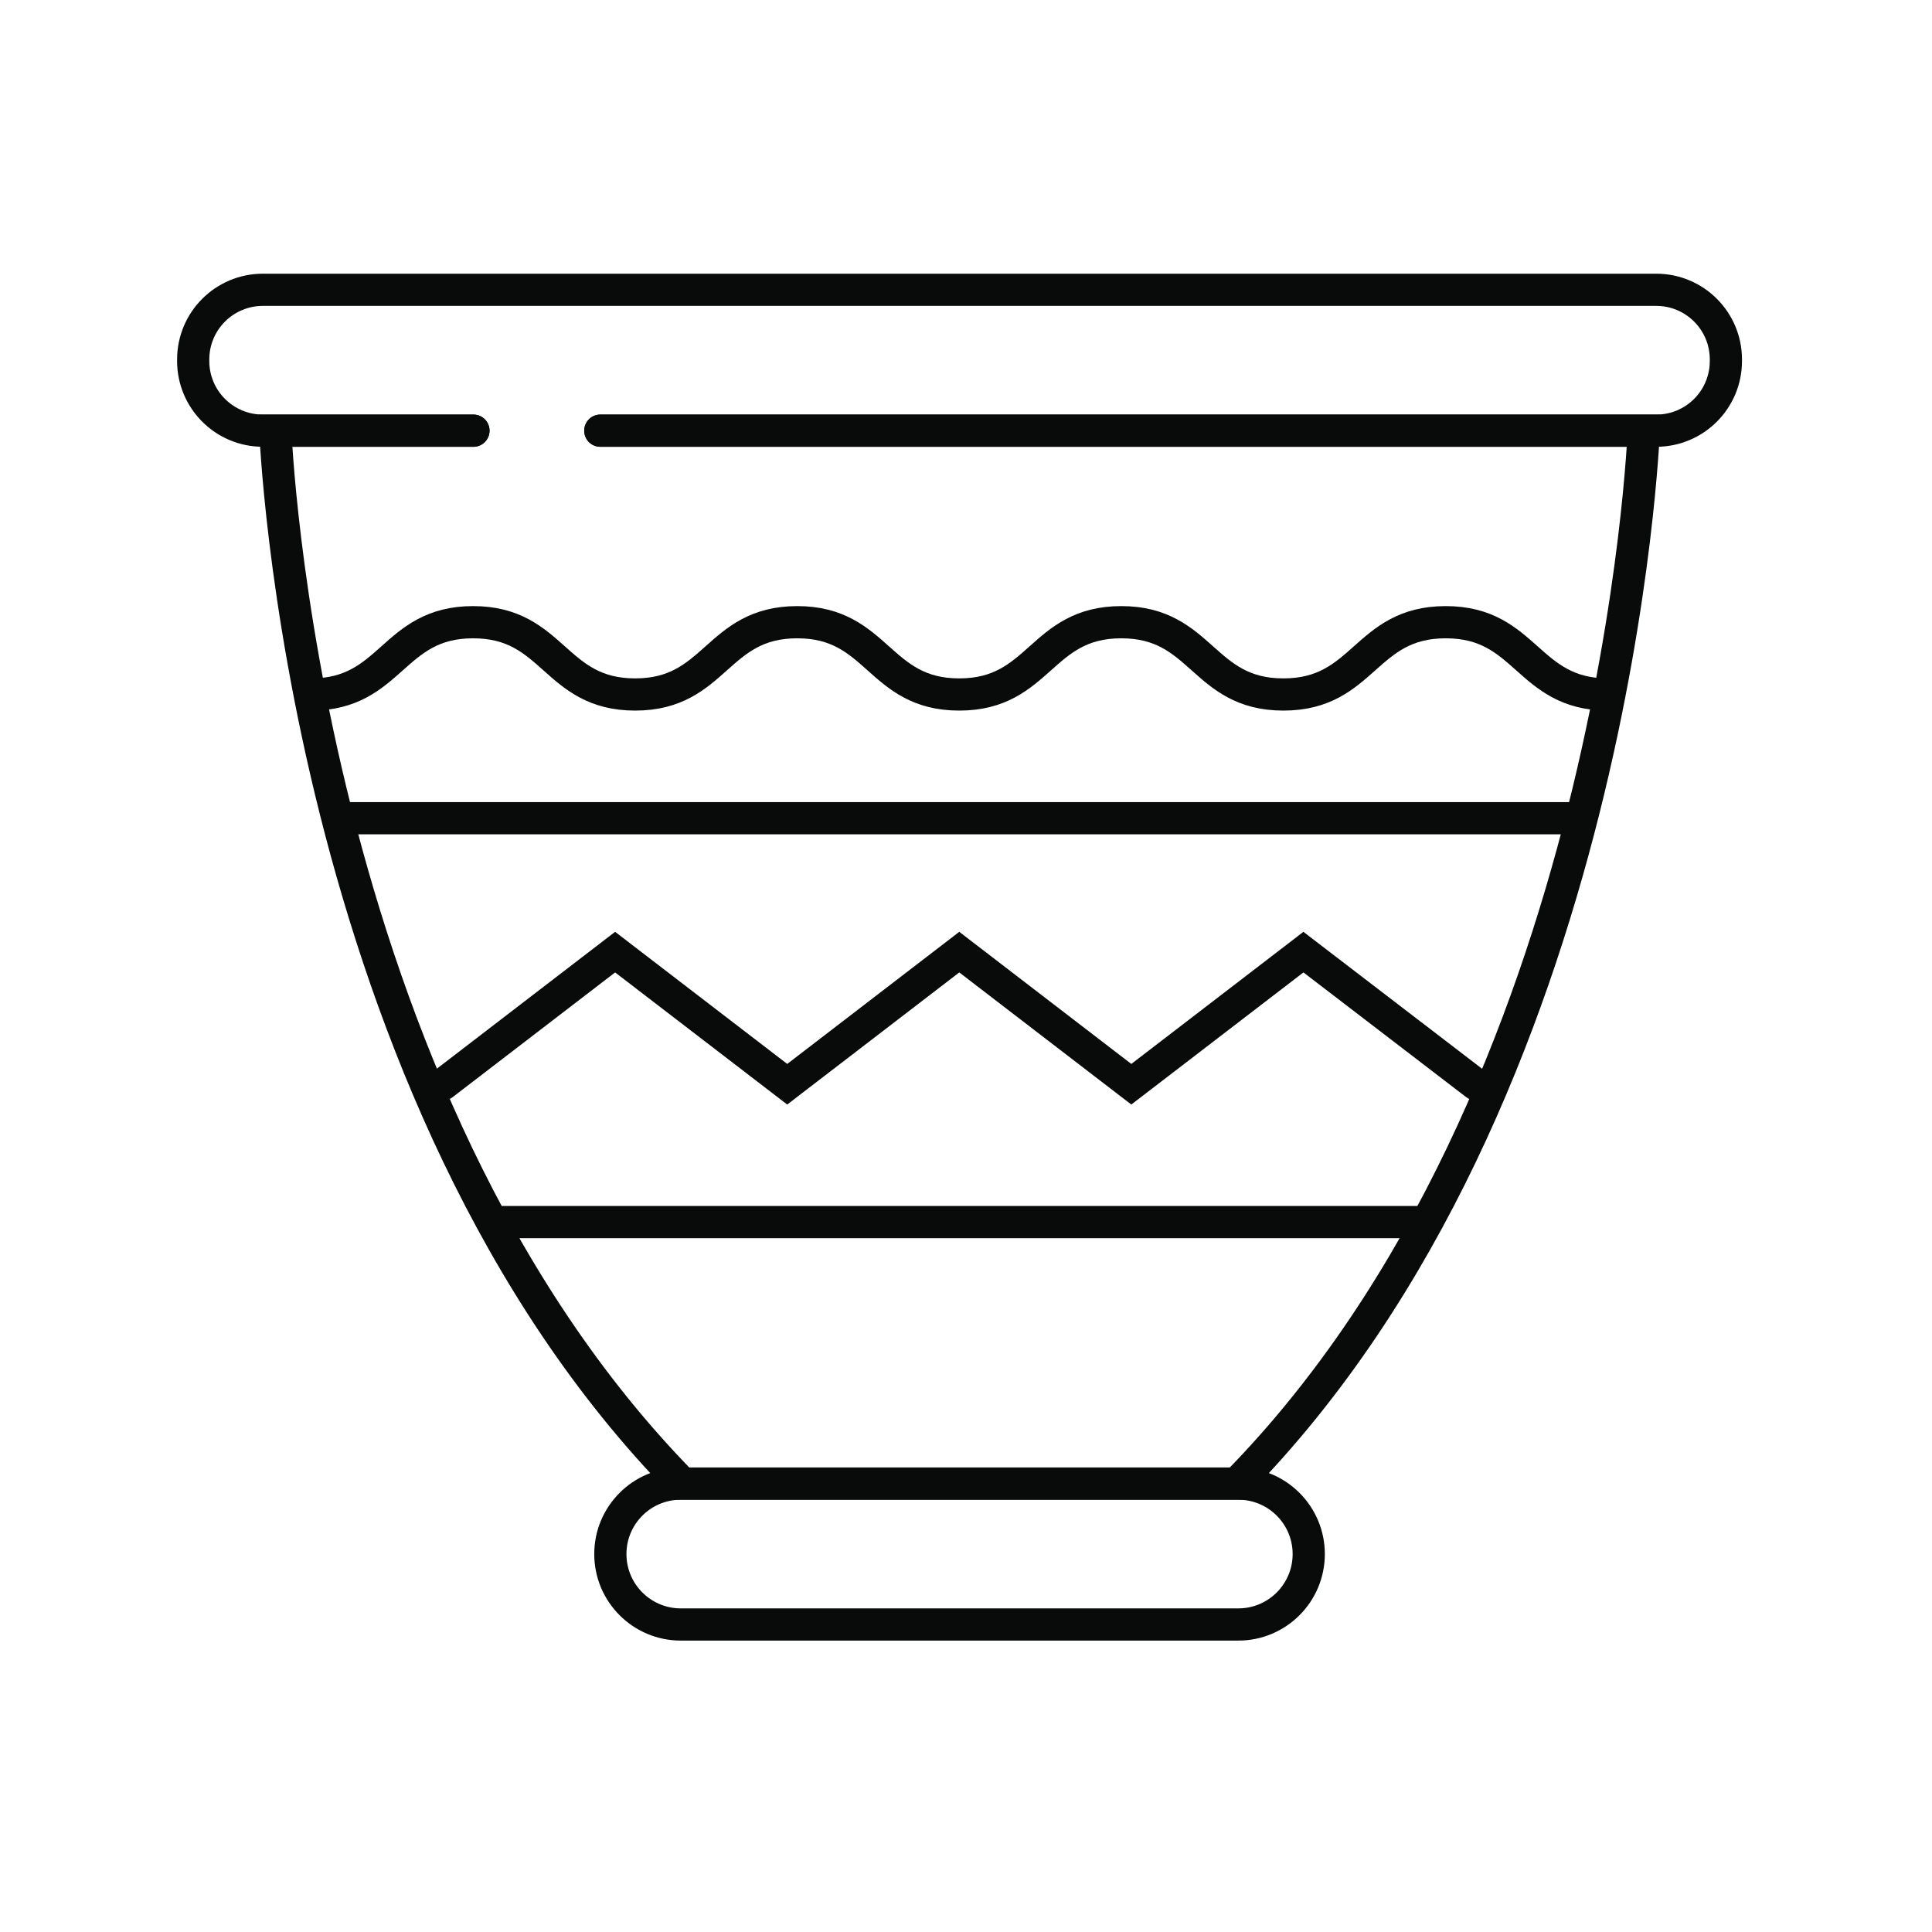 <?xml version="1.0" encoding="UTF-8"?>
<svg width="60px" height="60px" viewBox="0 0 60 60" version="1.1" xmlns="http://www.w3.org/2000/svg" xmlns:xlink="http://www.w3.org/1999/xlink">
    <!-- Generator: Sketch 60.1 (88133) - https://sketch.com -->
    <title>Icon / Pottery</title>
    <desc>Created with Sketch.</desc>
    <g id="Icon-/-Pottery" stroke="none" stroke-width="1" fill="none" fill-rule="evenodd" stroke-linecap="round">
        <g id="Group-15" transform="translate(6, 9)" stroke="#090A0A">
            <path d="M8.703,4.375 L2.552,4.375 C2.552,4.375 3.333,24.994 15.196,37.075 L32.403,37.075 C44.266,24.994 45.048,4.375 45.048,4.375 L12.643,4.375" id="Stroke-1"></path>
            <path d="M8.703,4.375 L2.163,4.375 C0.969,4.375 -0,3.407 -0,2.212 L-0,2.163 C-0,0.968 0.969,0 2.163,0 L45.437,0 C46.631,0 47.599,0.968 47.599,2.163 L47.599,2.212 C47.599,3.407 46.631,4.375 45.437,4.375 L12.643,4.375" id="Stroke-3"></path>
            <path d="M32.456,41.45 L15.143,41.45 C13.935,41.45 12.955,40.471 12.955,39.262 C12.955,38.054 13.935,37.075 15.143,37.075 L32.456,37.075 C33.664,37.075 34.644,38.054 34.644,39.262 C34.644,40.471 33.664,41.45 32.456,41.45 Z" id="Stroke-5"></path>
            <line x1="4.506" y1="16.411" x2="43.094" y2="16.411" id="Stroke-7"></line>
            <polyline id="Stroke-9" points="7.759 24.672 13.103 20.569 18.448 24.672 23.791 20.569 29.134 24.672 34.479 20.569 39.833 24.672"></polyline>
            <line x1="9.374" y1="28.953" x2="38.226" y2="28.953" id="Stroke-11"></line>
            <path d="M3.66,12.568 C6.177,12.568 6.177,10.323 8.693,10.323 C11.209,10.323 11.209,12.568 13.726,12.568 C16.243,12.568 16.243,10.323 18.759,10.323 C21.275,10.323 21.275,12.568 23.791,12.568 C26.307,12.568 26.307,10.323 28.823,10.323 C31.34,10.323 31.34,12.568 33.857,12.568 C36.378,12.568 36.378,10.323 38.899,10.323 C41.42,10.323 41.42,12.568 43.94,12.568" id="Stroke-13"></path>
        </g>
    </g>
</svg>
